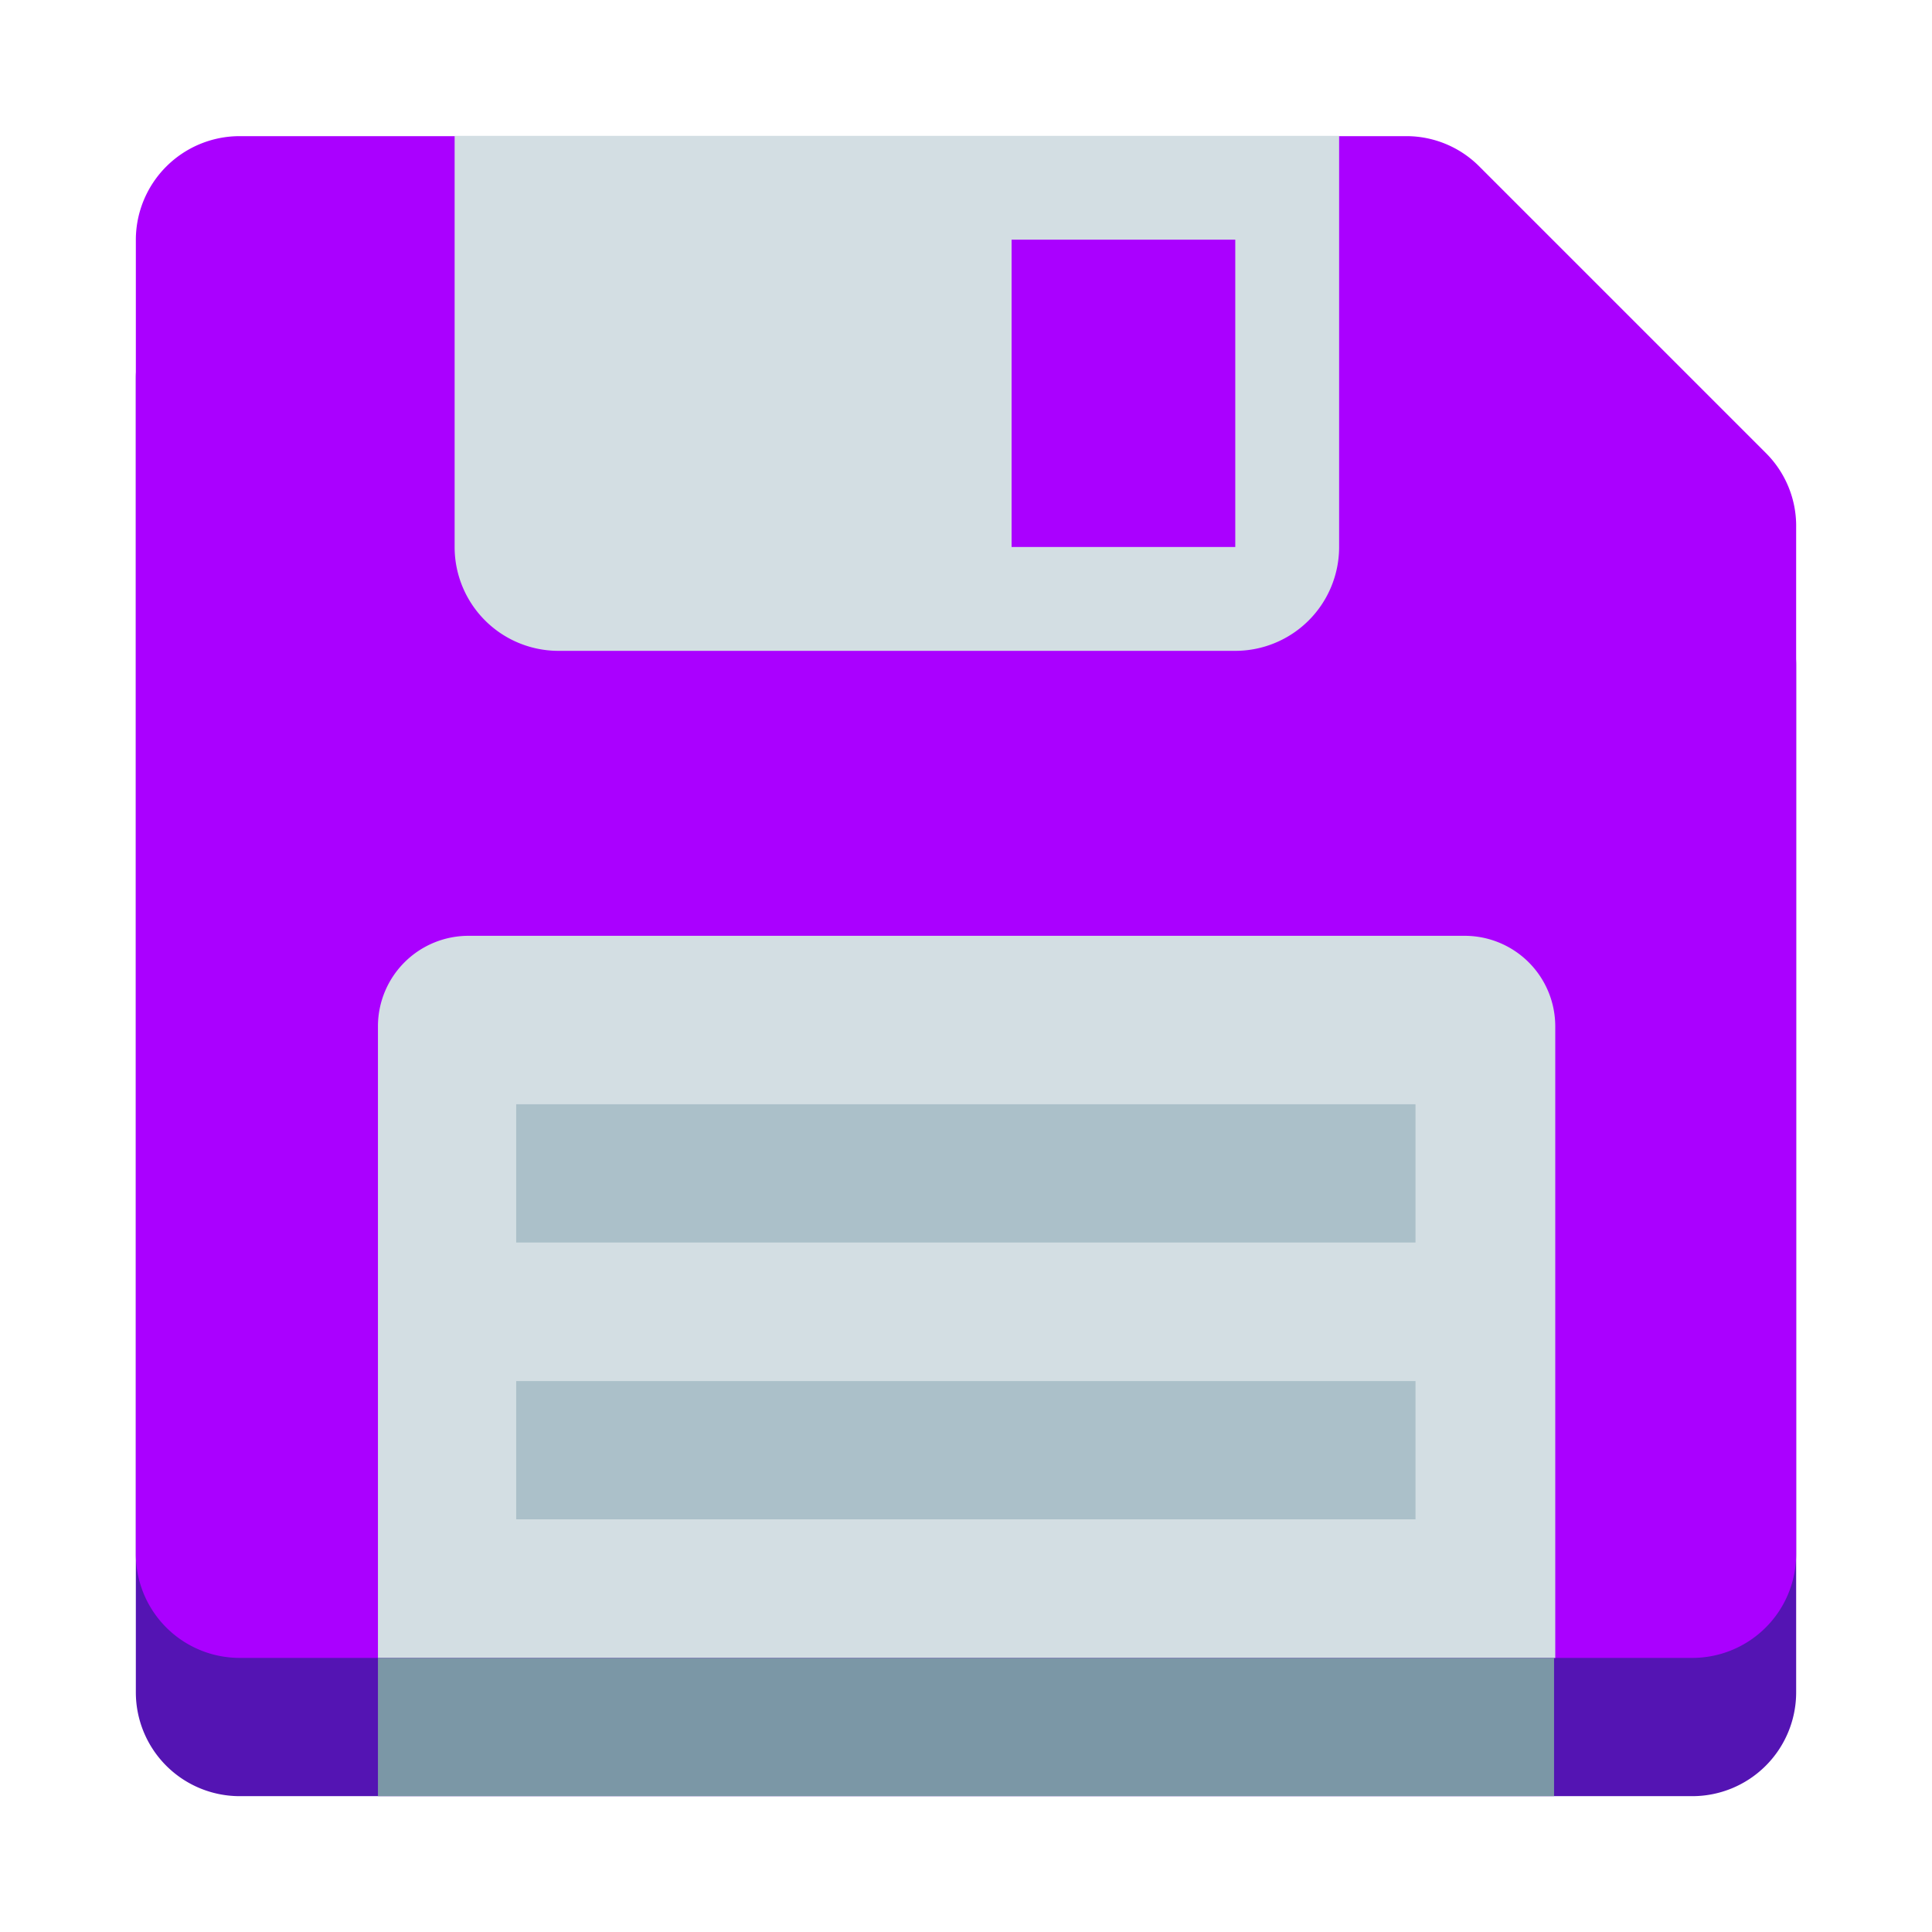 <svg xmlns="http://www.w3.org/2000/svg" viewBox="0 0 64 64"><defs><style>.cls-1{opacity:0;}.cls-2{fill:#fff;}.cls-3{fill:#5414b3;}.cls-4{fill:#a0f;}.cls-5{fill:#d3dee3;}.cls-6{fill:#7b97a6;}.cls-7{fill:#abc0c9;}</style></defs><title>Save </title><g id="Layer_2" data-name="Layer 2"><g id="Layer_3" data-name="Layer 3"><g class="cls-1"><rect class="cls-2" width="64" height="64"/></g><path class="cls-3" d="M58.49,19.6,49,10.09a3.45,3.45,0,0,0-2.43-1H7.94A3.44,3.44,0,0,0,4.5,12.52V56.06A3.44,3.44,0,0,0,7.94,59.5H56.06a3.44,3.44,0,0,0,3.44-3.44V22A3.43,3.43,0,0,0,58.49,19.6Z"/><path class="cls-4" d="M58.49,15,49,5.51a3.41,3.41,0,0,0-2.43-1H7.94A3.44,3.44,0,0,0,4.5,7.94V51.48a3.44,3.44,0,0,0,3.44,3.44H56.06a3.44,3.44,0,0,0,3.44-3.44v-34A3.41,3.41,0,0,0,58.49,15Z"/><path class="cls-5" d="M15.06,4.5V18.12a3.44,3.44,0,0,0,3.44,3.44H40.92a3.44,3.44,0,0,0,3.44-3.44V4.5ZM40.92,18.12H33.51V7.94h7.41Z"/><path class="cls-5" d="M15.52,31h33a3,3,0,0,1,3,3V54.92a0,0,0,0,1,0,0h-39a0,0,0,0,1,0,0V34a3,3,0,0,1,3-3Z"/><rect class="cls-6" x="12.52" y="54.92" width="38.96" height="4.58"/><rect class="cls-7" x="17.1" y="45.75" width="29.79" height="4.58"/><rect class="cls-7" x="17.1" y="36.58" width="29.79" height="4.58"/></g></g></svg>